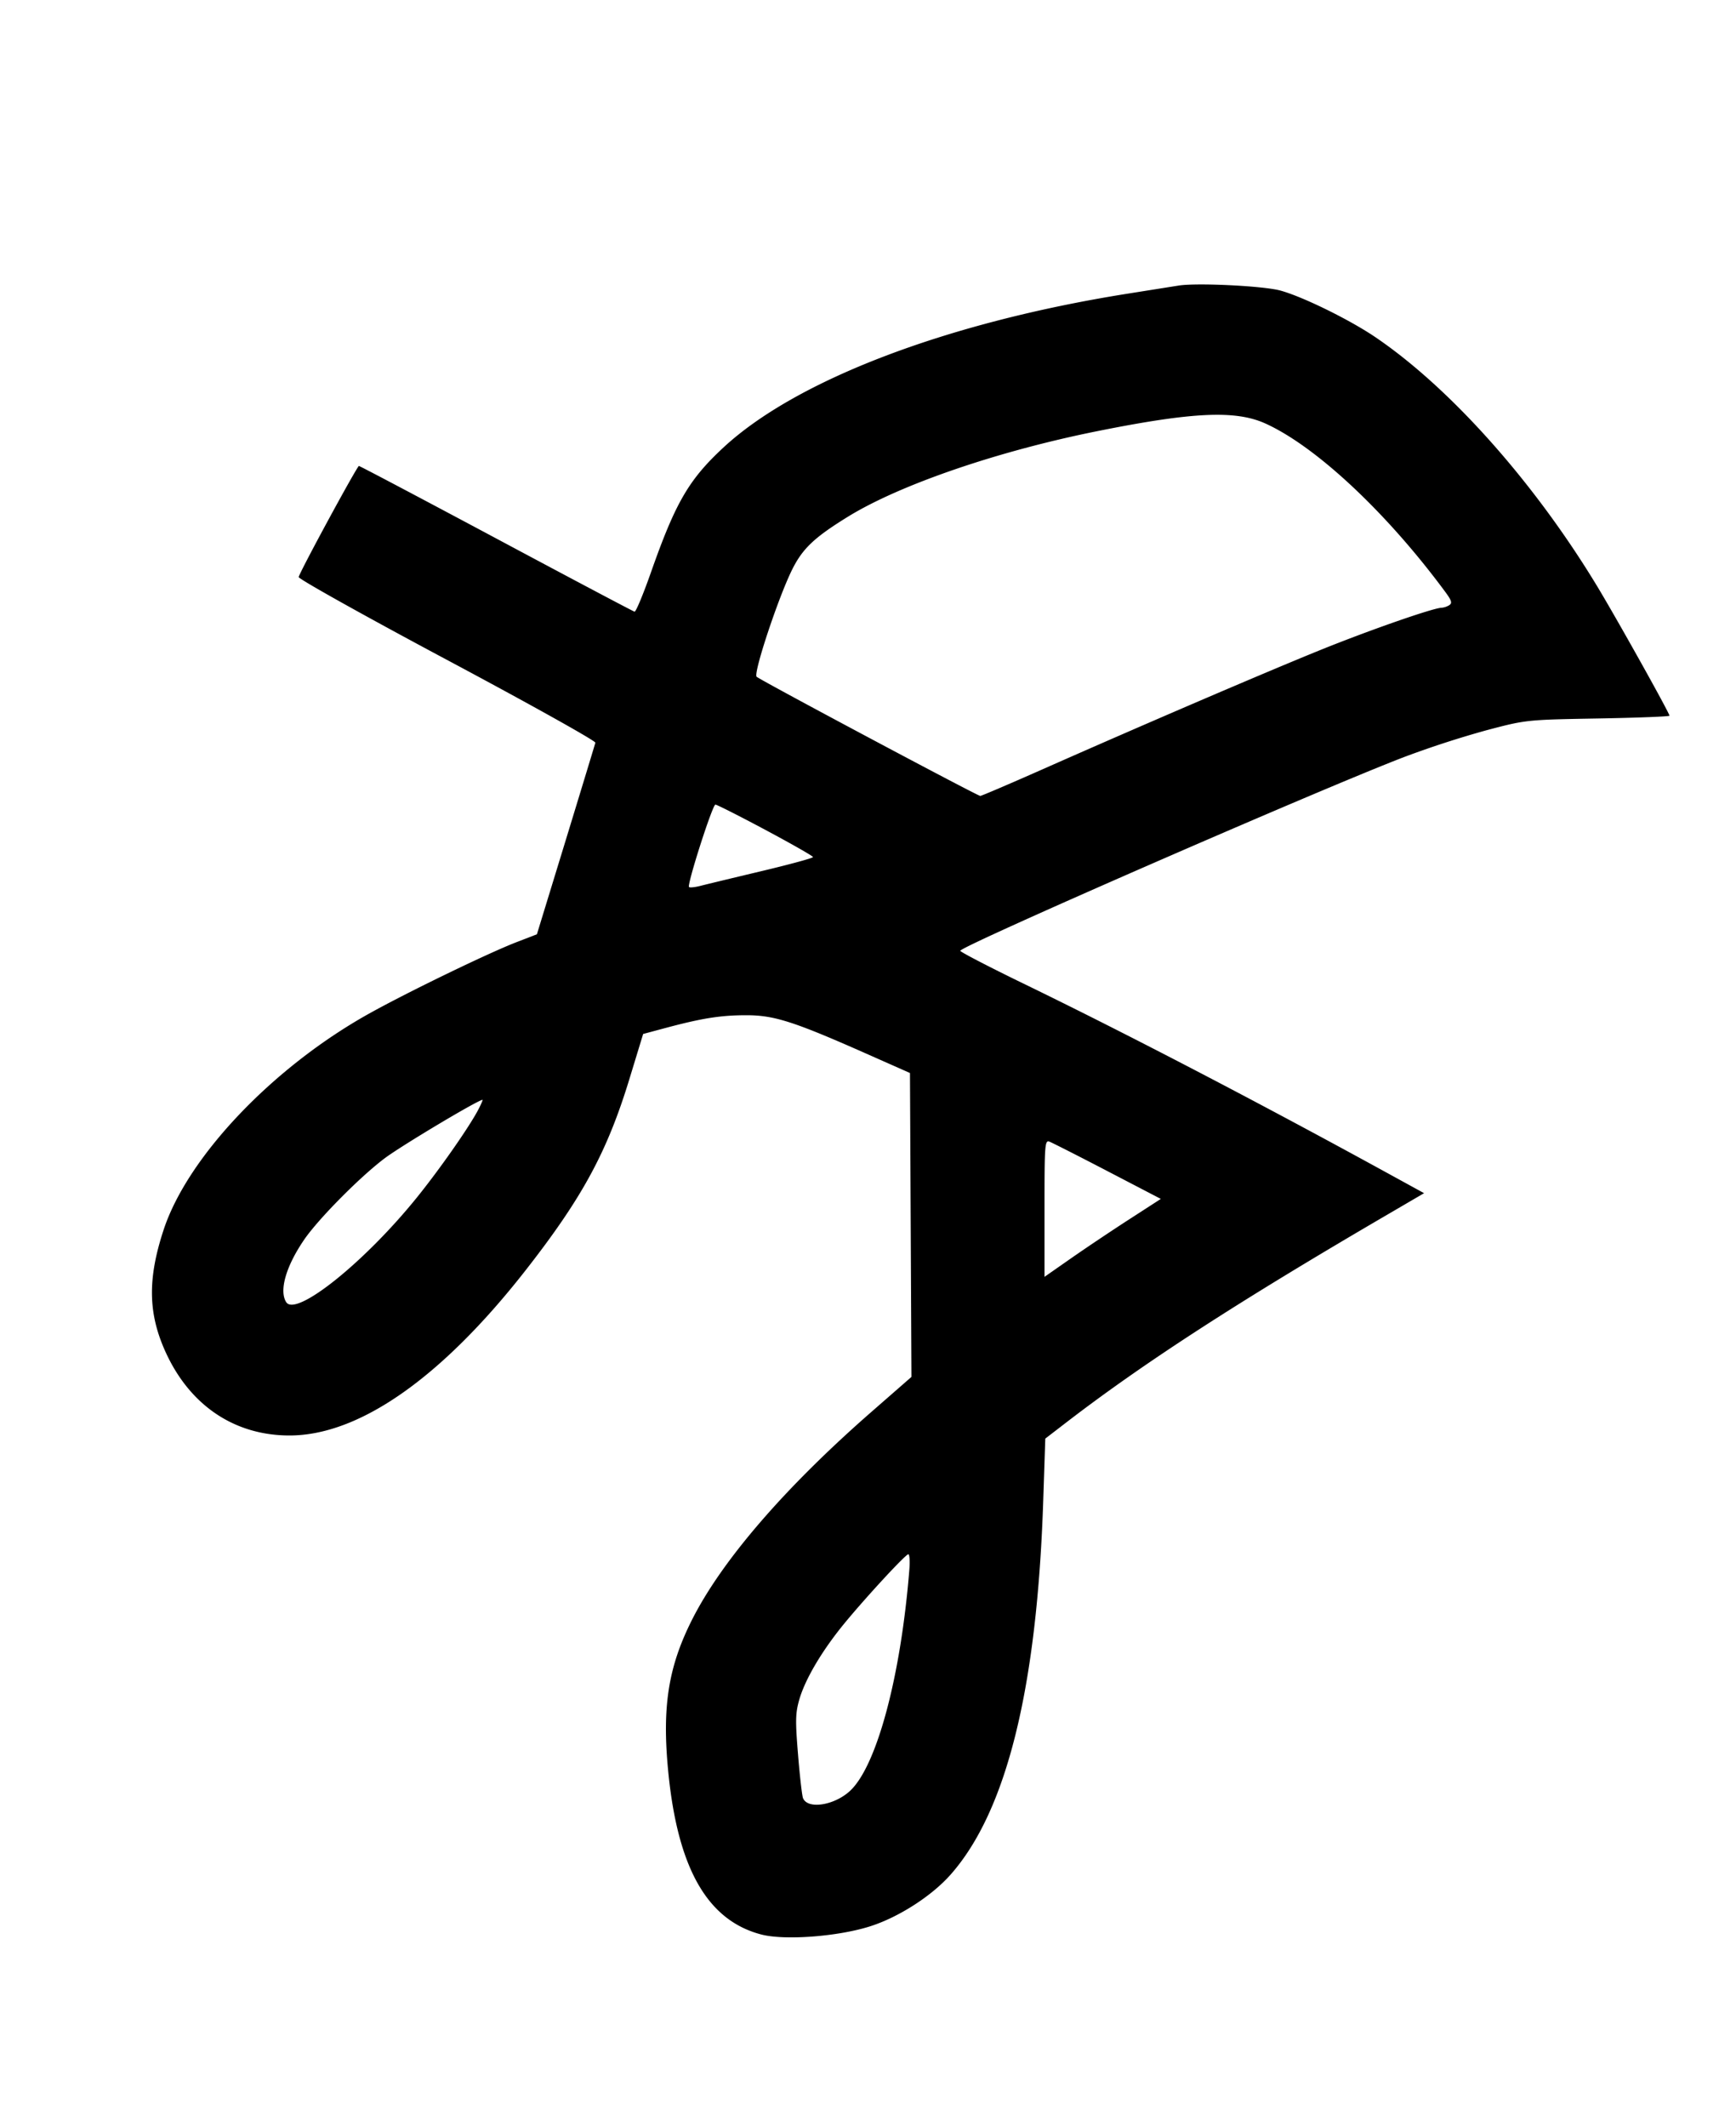 <svg width="40" height="49"  viewBox="0 0 40 49" fill="none" xmlns="http://www.w3.org/2000/svg"><path d="m27.167 6.576-1.234.196c-4.128.662-7.585 1.981-9.26 3.532-.802.743-1.107 1.268-1.673 2.876-.178.506-.348.915-.379.909-.03-.006-1.462-.764-3.183-1.684-1.721-.919-3.146-1.672-3.168-1.672-.041 0-1.357 2.425-1.388 2.558-.009.042 1.529.901 3.418 1.909 1.89 1.008 3.428 1.866 3.418 1.907-.01.04-.317 1.049-.682 2.243l-.665 2.17-.469.181c-.65.25-2.517 1.155-3.398 1.646-2.218 1.236-4.179 3.298-4.733 4.977-.376 1.14-.36 1.941.054 2.839.562 1.217 1.584 1.9 2.842 1.901 1.605.002 3.503-1.325 5.444-3.805 1.304-1.668 1.876-2.72 2.39-4.401l.318-1.042.507-.136c.85-.228 1.28-.296 1.873-.296.646.001 1.096.146 2.818.91l.95.421.017 3.5.017 3.5-.917.801c-1.999 1.746-3.455 3.433-4.142 4.799-.545 1.083-.689 2.001-.546 3.479.217 2.24.903 3.442 2.149 3.765.538.139 1.76.047 2.503-.189.657-.209 1.419-.698 1.854-1.19 1.292-1.461 1.994-4.297 2.136-8.629l.047-1.415.507-.39c1.782-1.368 3.958-2.776 7.365-4.763l.856-.5-.79-.433c-3.009-1.651-6.048-3.233-8.452-4.4-.795-.386-1.445-.724-1.445-.75 0-.105 8.27-3.713 10.222-4.461a22.71 22.71 0 0 1 1.9-.618c.915-.242.925-.243 2.569-.272.907-.016 1.65-.045 1.65-.064 0-.063-1.211-2.229-1.666-2.982-1.447-2.39-3.371-4.553-5.099-5.729-.595-.406-1.689-.943-2.202-1.082-.391-.106-1.9-.181-2.333-.116m1.99 3.179c1.165.528 2.79 2.047 4.137 3.869.154.207.173.268.098.316a.412.412 0 0 1-.177.059c-.187.002-1.651.512-2.782.969-1.263.511-4.134 1.743-6.432 2.761-.751.332-1.388.604-1.414.604-.064 0-5.067-2.665-5.153-2.745-.082-.075.495-1.815.816-2.464.241-.487.51-.743 1.287-1.222 1.196-.737 3.451-1.511 5.751-1.972 2.198-.441 3.182-.486 3.869-.175m-11.518 9.362c.601.321 1.093.601 1.094.624 0 .023-.532.168-1.183.323s-1.287.308-1.413.341c-.126.032-.244.044-.261.026-.051-.051.541-1.898.608-1.898.034 0 .554.263 1.155.584m-6.614 6.433c-.203.393-.886 1.372-1.42 2.033-1.206 1.494-2.789 2.761-3.011 2.409-.167-.264-.004-.829.417-1.442.327-.476 1.285-1.444 1.853-1.871.386-.29 2.153-1.345 2.254-1.346.01 0-.031.098-.093.217m14.498 1.428 1.224.637-.721.466c-.397.256-1 .66-1.34.897l-.619.432v-1.579c0-1.476.007-1.576.116-1.534.064.025.668.331 1.34.681m-4.57 9.172c-.196 2.457-.749 4.522-1.364 5.097-.364.34-.984.435-1.087.168-.023-.061-.075-.517-.115-1.013-.064-.782-.059-.951.034-1.269.131-.443.484-1.051.956-1.643.446-.559 1.484-1.69 1.552-1.69.028 0 .039.157.024.35" fill-rule="evenodd" fill="#000"/></svg>